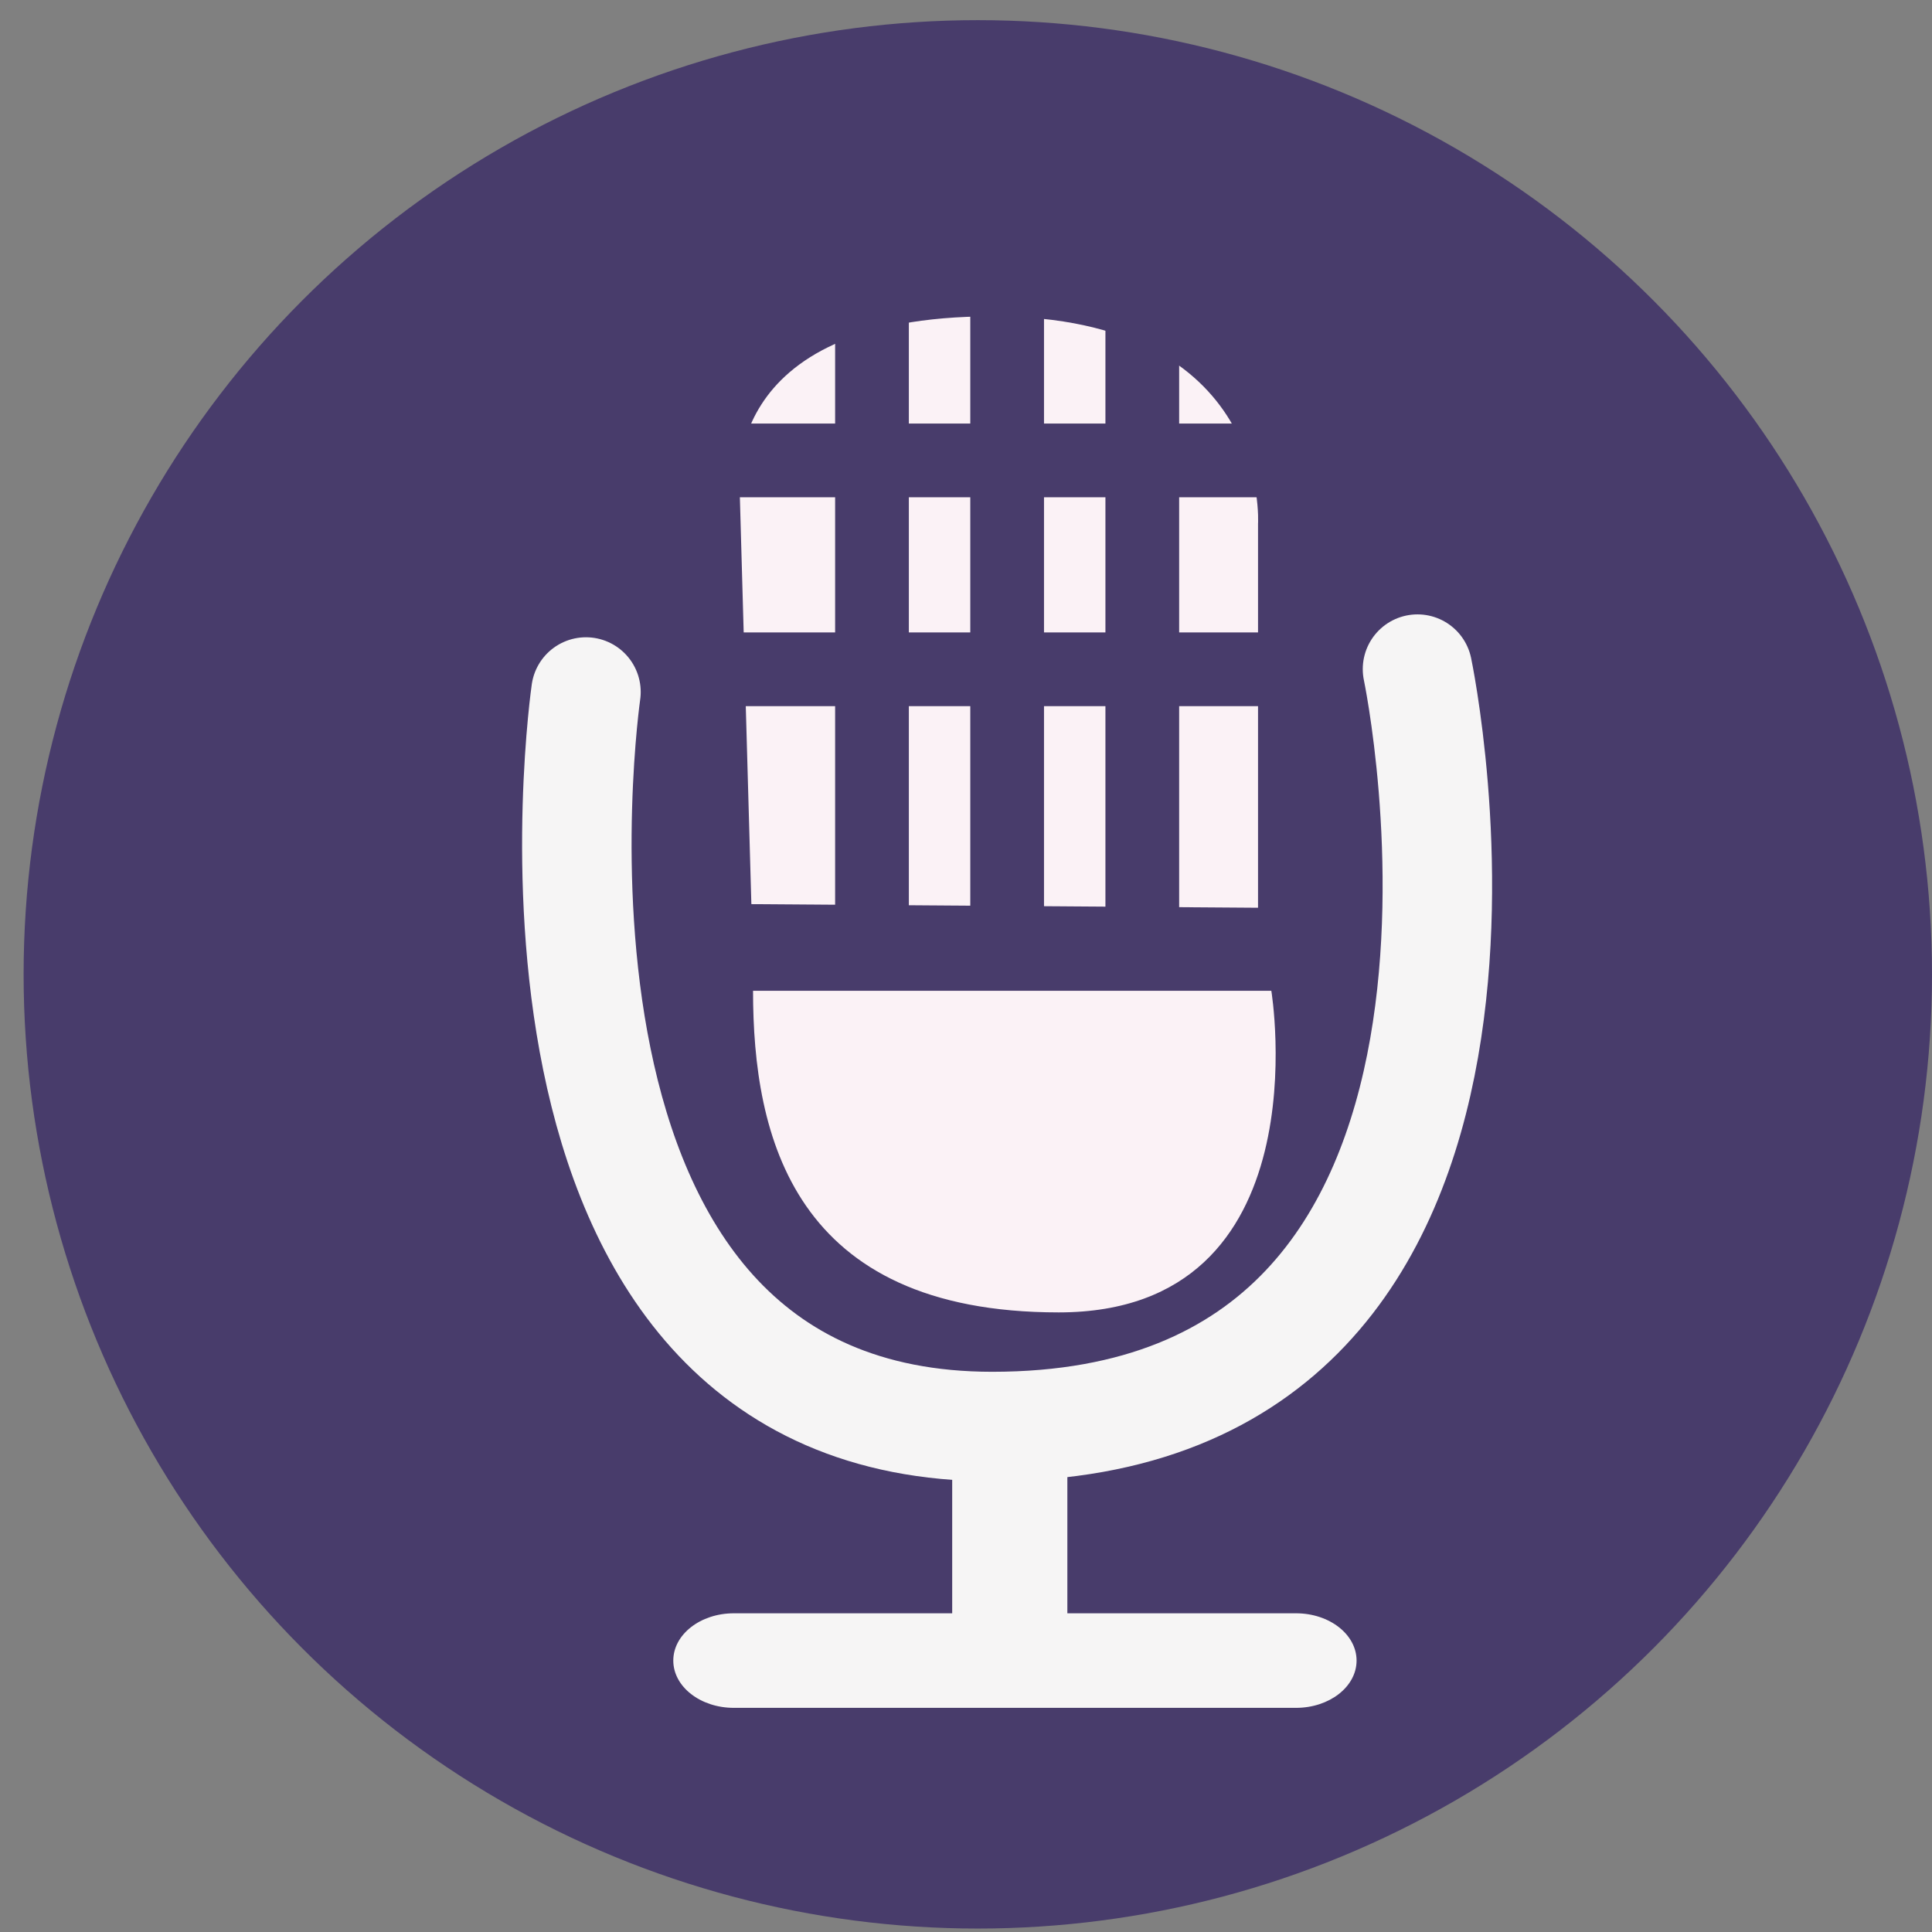 <?xml version="1.0" encoding="utf-8"?>
<!-- Generator: Adobe Illustrator 16.0.3, SVG Export Plug-In . SVG Version: 6.00 Build 0)  -->
<!DOCTYPE svg PUBLIC "-//W3C//DTD SVG 1.1//EN" "http://www.w3.org/Graphics/SVG/1.1/DTD/svg11.dtd">
<svg version="1.1" id="Layer_1" xmlns="http://www.w3.org/2000/svg" xmlns:xlink="http://www.w3.org/1999/xlink" x="0px" y="0px"
	 width="300px" height="300px" viewBox="0 0 300 300" enable-background="new 0 0 300 300" xml:space="preserve">
<rect x="0" y="0" width="300" height="300" fill="#808080" stroke="none"/>
<g>
	<circle fill="#483C6B" cx="151.833" cy="151.297" r="148.167"/>
	<g>
		<path fill="#FBF2F6" d="M116.932,153.845h80.479c0,0,8.252,49.944-33.019,49.944S116.932,176.399,116.932,153.845z"/>
		<path fill="none" stroke="#F6F5F5" stroke-width="17" stroke-linecap="round" stroke-miterlimit="10" d="M90.99,107.455
			c0,0-16.509,114.056,63.086,114.056c90.795,0,66.033-117.61,66.033-117.61"/>
		<path fill="#FBF2F6" d="M116.672,140.395l-1.805-63.884c0,0-4.127-27.389,39.208-27.389c43.335,0,41.271,32.222,41.271,32.222
			v59.612L116.672,140.395z"/>
		<path fill="#F6F5F5" d="M210.648,257.853c0,4.053-4.209,7.341-9.401,7.341h-87.296c-5.194,0-9.403-3.288-9.403-7.341l0,0
			c0-4.053,4.209-7.341,9.403-7.341h87.296C206.439,250.512,210.648,253.8,210.648,257.853L210.648,257.853z"/>
		<path fill="#F6F5F5" d="M165.739,253.714c0,3.855-4.004,6.982-8.942,6.982l0,0c-4.939,0-8.941-3.127-8.941-6.982V226.86
			c0-3.854,4.002-6.982,8.941-6.982l0,0c4.938,0,8.942,3.128,8.942,6.982V253.714z"/>
	</g>
	<rect x="129.678" y="43.828" fill="#483C6B" width="11.448" height="108.752"/>
	<rect x="150.665" y="43.828" fill="#483C6B" width="11.447" height="108.752"/>
	<rect x="171.651" y="43.828" fill="#483C6B" width="11.447" height="108.752"/>
	<rect x="103.92" y="65.769" fill="#483C6B" width="108.753" height="11.447"/>
	<rect x="103.92" y="98.203" fill="#483C6B" width="100.167" height="11.448"/>
</g>
</svg>
